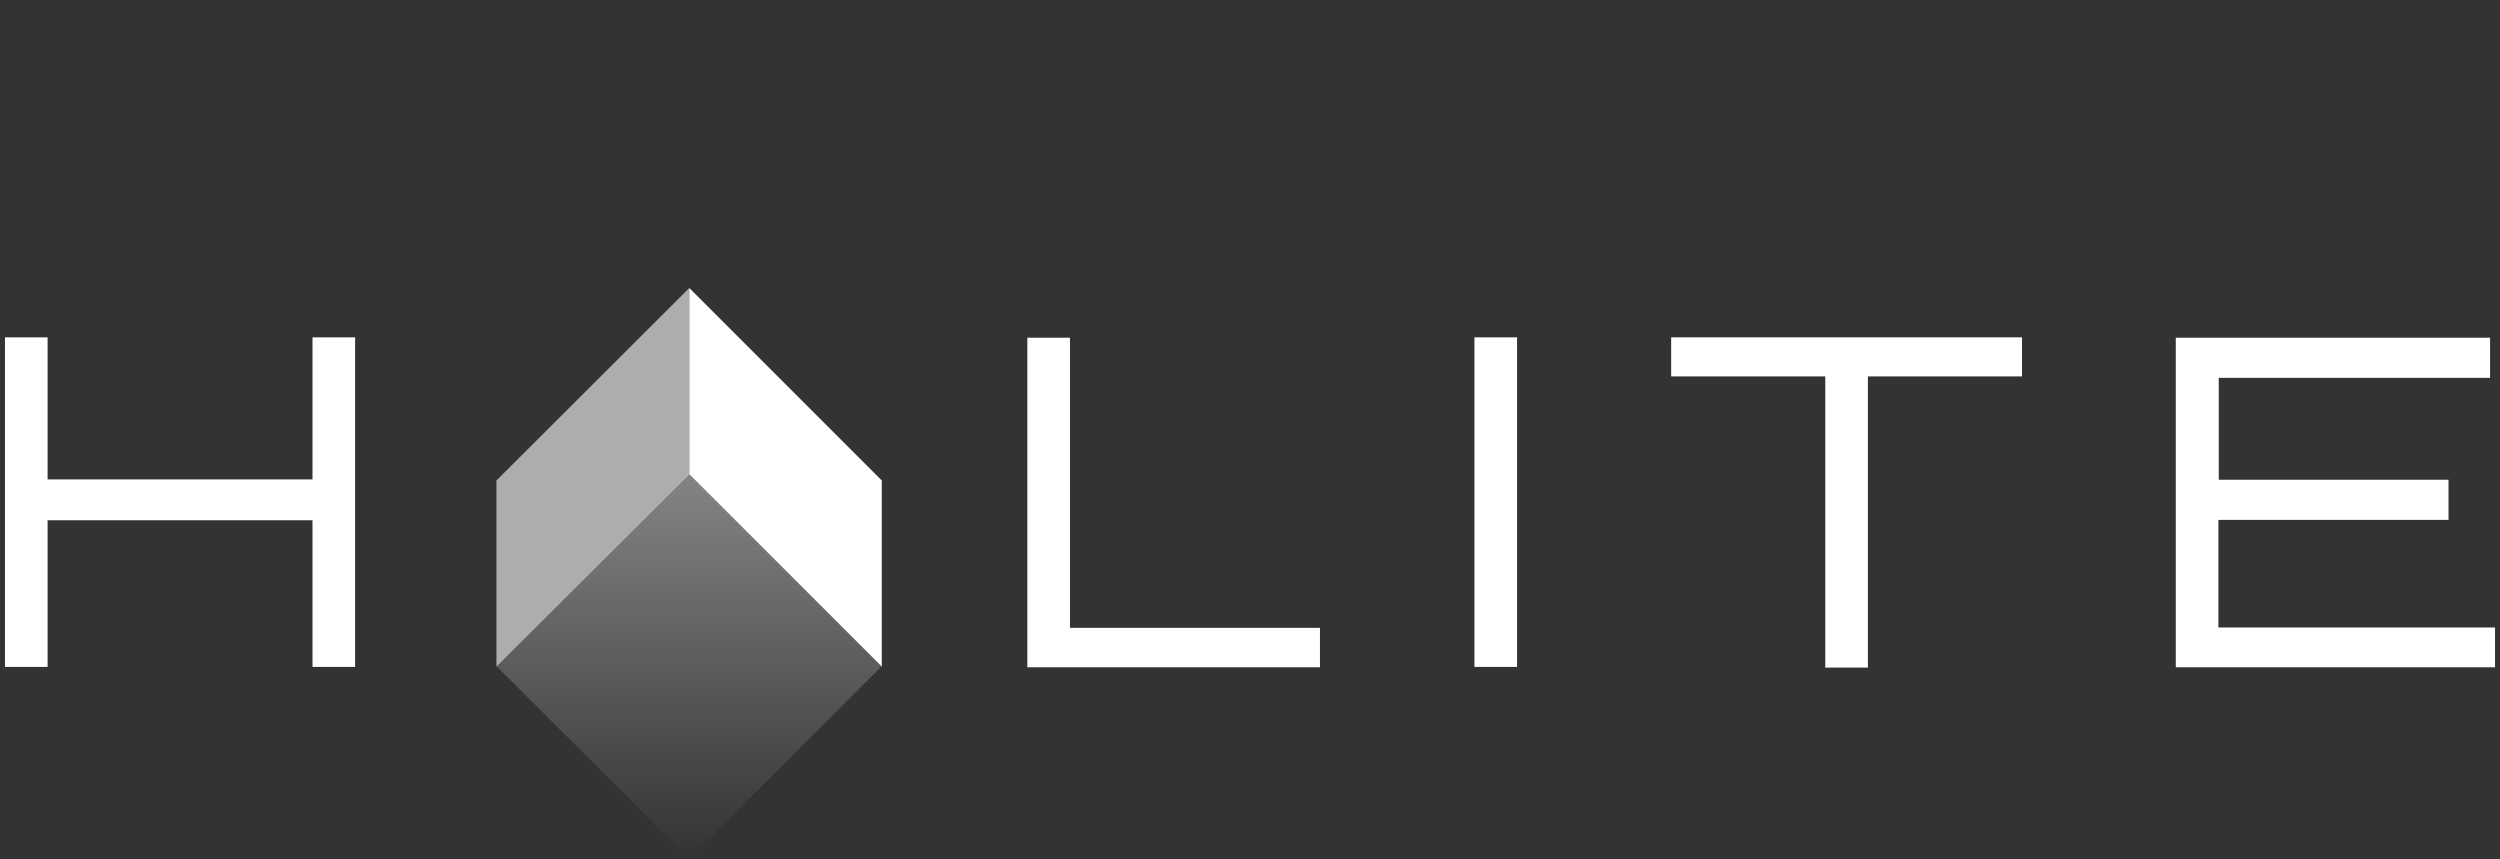 <?xml version="1.0" encoding="utf-8"?>
<!-- Generator: Adobe Illustrator 18.0.0, SVG Export Plug-In . SVG Version: 6.00 Build 0)  -->
<!DOCTYPE svg PUBLIC "-//W3C//DTD SVG 1.1//EN" "http://www.w3.org/Graphics/SVG/1.1/DTD/svg11.dtd">
<svg version="1.1" id="Layer_1" xmlns="http://www.w3.org/2000/svg" xmlns:xlink="http://www.w3.org/1999/xlink" x="0px" y="0px"
	 viewBox="264 249.2 704 242" enable-background="new 264 249.2 704 242" xml:space="preserve">
<rect x="264" y="249.2" width="704" height="242" fill="#333333" stroke="none"/>
<g>
	<path fill="none" stroke="#FFFFFF" stroke-miterlimit="10" d="M391.8,249.3"/>
</g>
<g>
	<path fill="#FFFFFF" stroke="#FFFFFF" stroke-miterlimit="10" d="M363.5,344.7v91.8h-11v-41.3h-75.6v41.3h-11v-91.8h11v40h75.6v-40
		L363.5,344.7L363.5,344.7z"/>
	<path fill="#FFFFFF" stroke="#FFFFFF" stroke-miterlimit="10" d="M635.2,426.3v10.3h-81.4v-91.8h11v81.7h70.4V426.3z"/>
	<path fill="#FFFFFF" stroke="#FFFFFF" stroke-miterlimit="10" d="M679.7,436.5v-91.8h11v91.8H679.7z"/>
	<path fill="#FFFFFF" stroke="#FFFFFF" stroke-miterlimit="10" d="M832.9,354.7h-43.4v82h-11v-82h-43.4v-10h97.8V354.7z"/>
	<path fill="#FFFFFF" stroke="#FFFFFF" stroke-miterlimit="10" d="M966.1,426.3v10.3h-88.9v-91.8h87.5v10.3h-76.4v29.7H953v10.3
		h-64.8v31.3h77.9V426.3z"/>
	
		<linearGradient id="SVGID_1_" gradientUnits="userSpaceOnUse" x1="166.9" y1="-78.5" x2="166.9" y2="-3.7" gradientTransform="matrix(1.45 0 0 -1.45 216 377.143)">
		<stop  offset="0" style="stop-color:#FFFFFF;stop-opacity:0"/>
		<stop  offset="1" style="stop-color:#FFFFFF;stop-opacity:0.4"/>
	</linearGradient>
	<polygon fill="url(#SVGID_1_)" points="458.1,491 403.8,436.8 458.1,382.5 512.3,436.8 	"/>
	<polygon fill="#FFFFFF" points="458.1,330.3 458.1,382.7 512.3,436.9 512.3,384.5 	"/>
	<polygon opacity="0.6" fill="#FFFFFF" enable-background="new    " points="458.1,330.3 458.1,382.7 403.8,436.9 403.8,384.5 	"/>
</g>
</svg>
